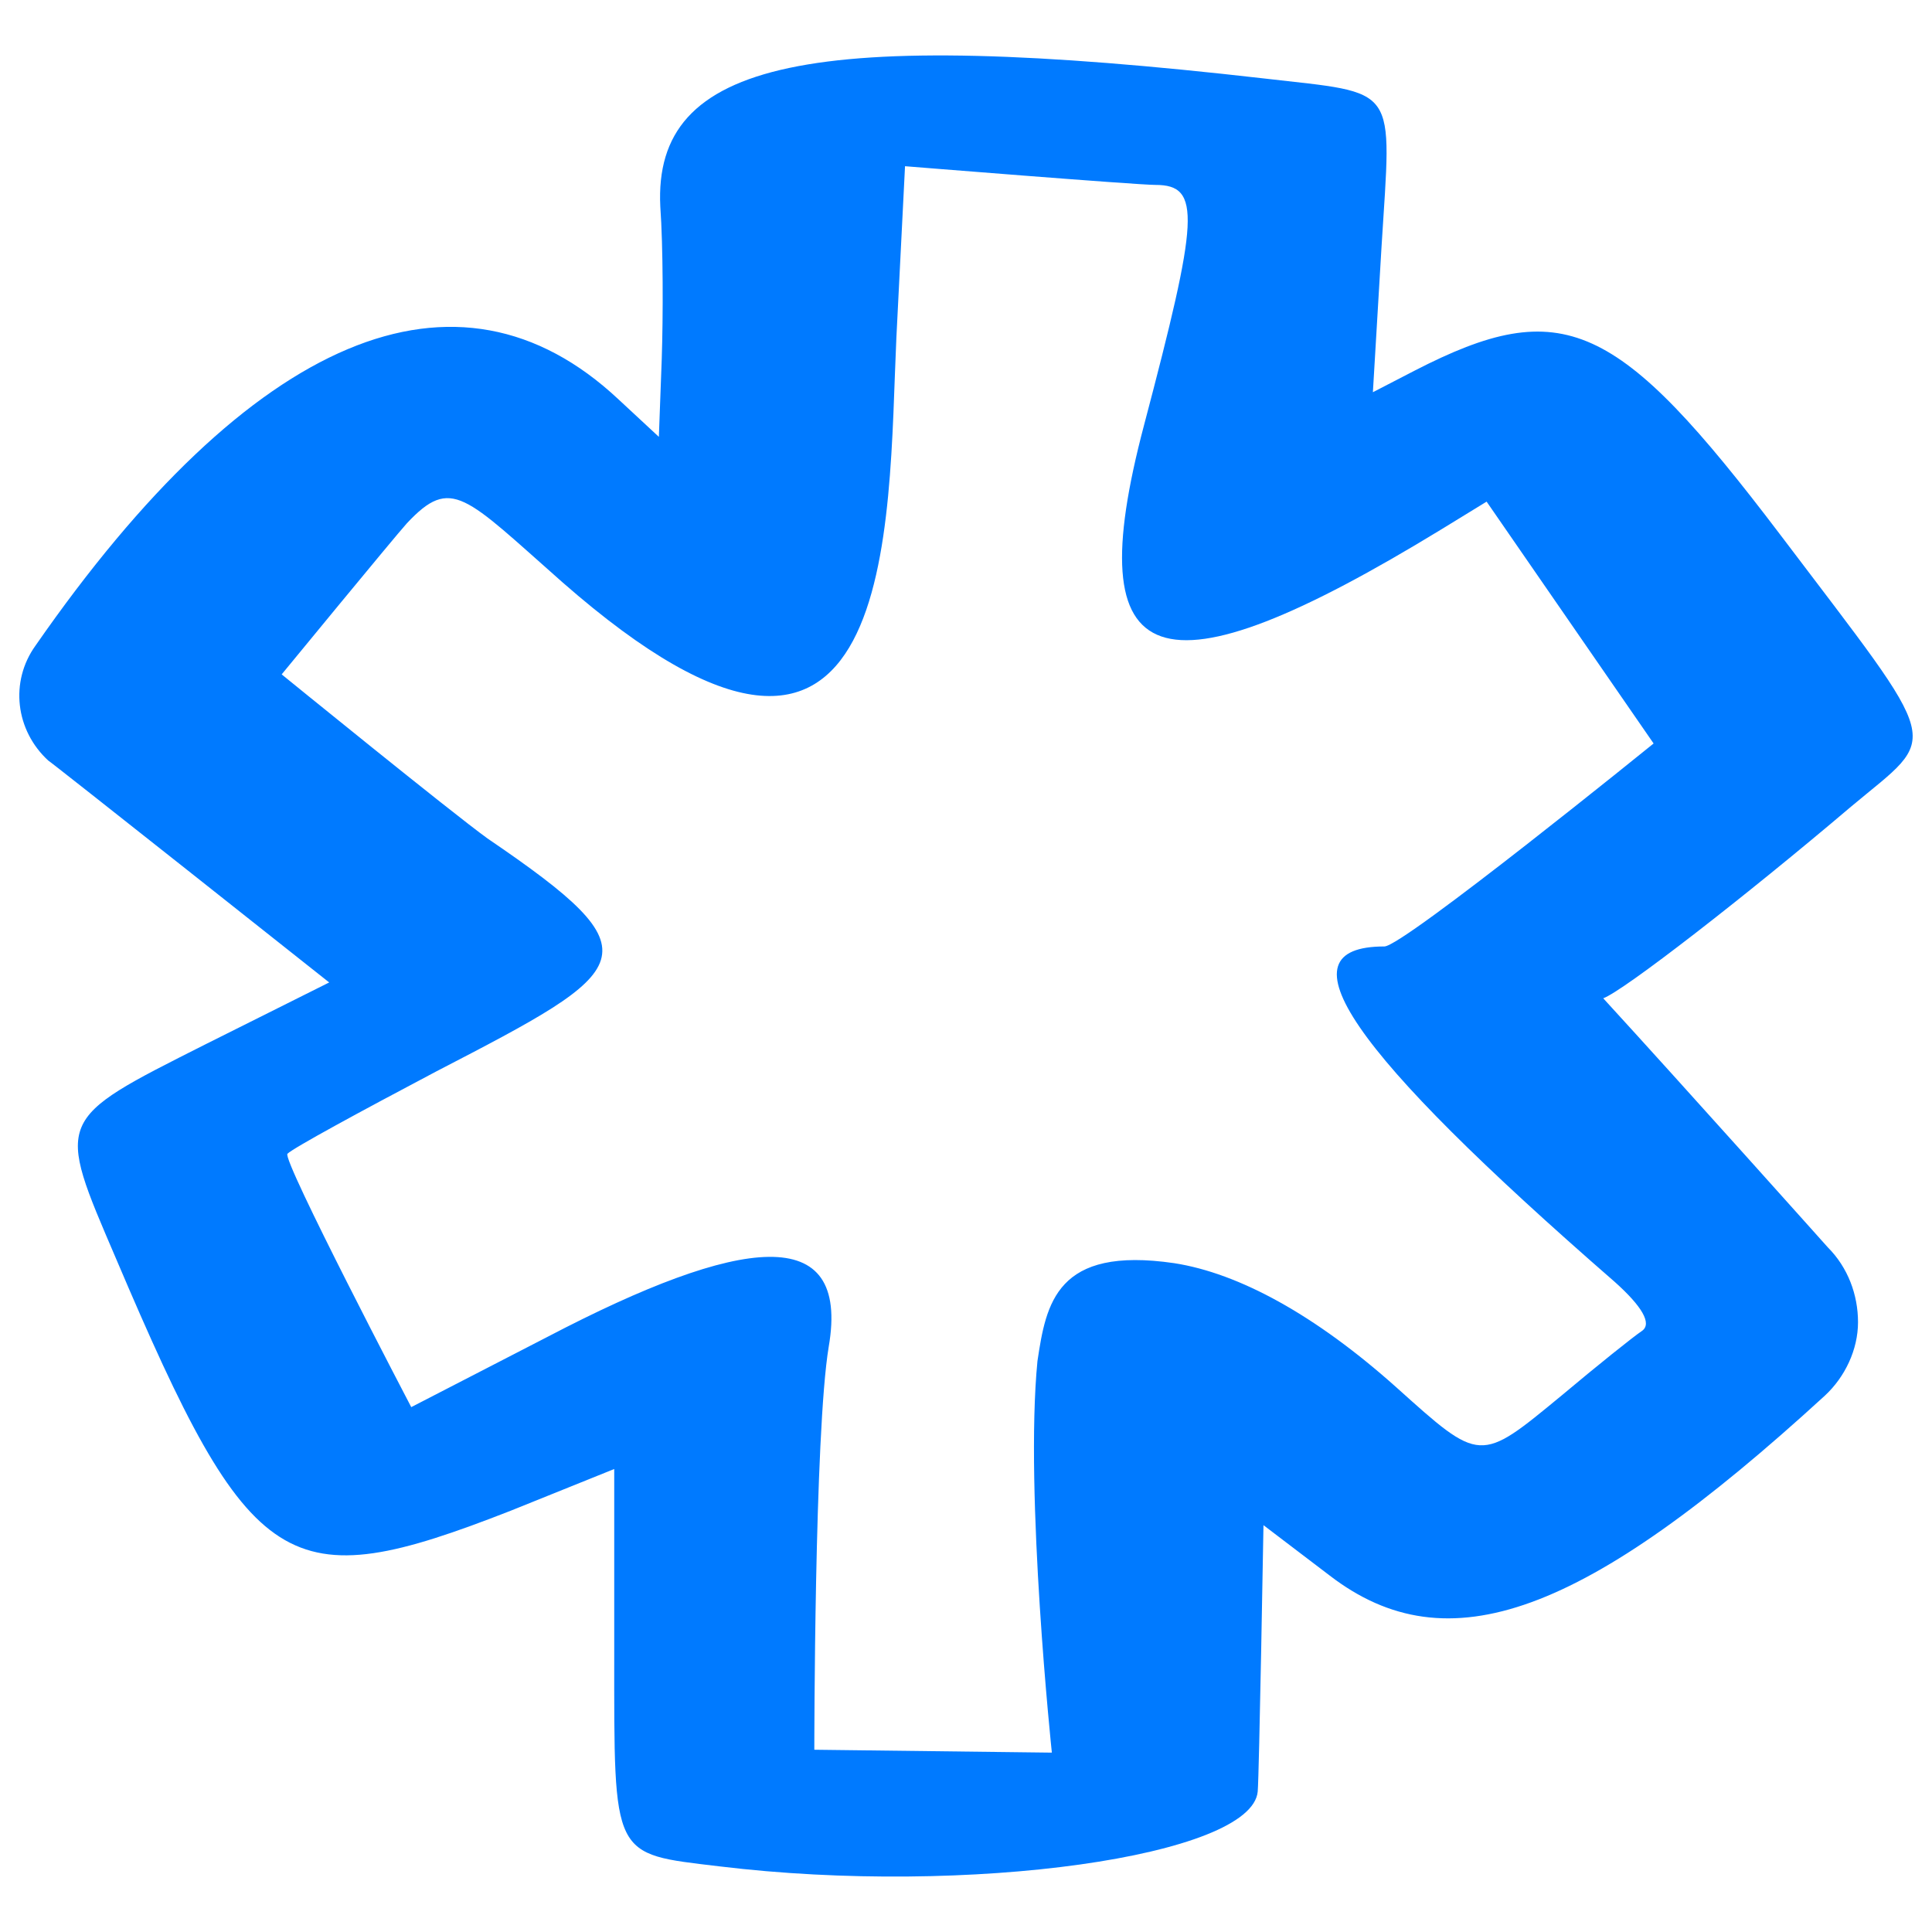 <svg width="157" height="157" viewBox="0 0 157 157" fill="none" xmlns="http://www.w3.org/2000/svg">
<path fill-rule="evenodd" clip-rule="evenodd" d="M58.455 151.665C49.68 150.612 49.914 151.08 49.914 134.351V119.377L41.492 122.77C23.242 129.906 20.434 128.151 9.437 102.297C4.524 90.833 4.407 91.067 16.691 84.867L26.751 79.837C26.751 79.837 3.589 61.47 3.939 61.821C1.249 59.364 0.781 55.387 2.887 52.462C20.434 27.194 37.163 20.175 50.265 32.458L53.541 35.5L53.775 29.182C53.892 25.673 53.892 20.058 53.658 16.782C53.073 4.85 65.824 2.159 102.674 6.371C113.788 7.657 113.086 6.721 112.267 20.058L111.565 31.873L114.957 30.119C127.007 23.918 131.452 26.024 144.671 43.455C158.124 61.236 157.656 59.482 150.404 65.565C141.864 72.818 131.92 80.538 130.283 81.124C136.716 88.142 148.532 101.362 148.532 101.362C150.17 103 150.988 105.222 150.988 107.445C150.988 109.668 149.936 111.89 148.298 113.411C128.762 131.31 117.648 135.404 108.055 128.034L102.674 123.94C102.674 123.94 102.323 144.295 102.206 145.582C101.738 150.846 78.693 154.121 58.455 151.665V151.665ZM95.421 102.649C100.685 103.468 106.885 106.86 113.437 112.709C120.339 118.909 120.222 118.909 126.89 113.411C129.815 110.955 132.739 108.615 133.441 108.147C134.26 107.562 133.441 106.159 131.218 104.17C109.576 85.335 103.843 76.912 112.501 76.912C114.022 76.912 134.377 60.418 134.377 60.418L120.806 40.764L117.18 42.987C94.017 57.142 87.583 54.919 92.964 34.564C97.41 17.718 97.644 15.027 93.9 15.027C92.379 15.027 73.545 13.507 73.545 13.507L72.843 27.428C72.141 42.519 73.194 71.414 45.703 47.315C37.748 40.296 36.695 38.659 33.069 42.519C32.015 43.689 22.89 54.802 22.89 54.802C22.89 54.802 36.695 66.033 39.619 68.138C53.541 77.614 51.669 78.667 35.409 87.09C29.208 90.365 23.827 93.29 23.36 93.758C22.891 94.225 33.419 114.347 33.419 114.347L44.533 108.615C60.209 100.426 69.099 99.256 67.345 109.434C66.174 116.452 66.174 142.189 66.174 142.189L85.477 142.424C85.477 142.424 83.254 121.366 84.307 110.604C85.009 105.925 85.828 101.245 95.421 102.649Z" fill="#007AFF"/>
</svg>
